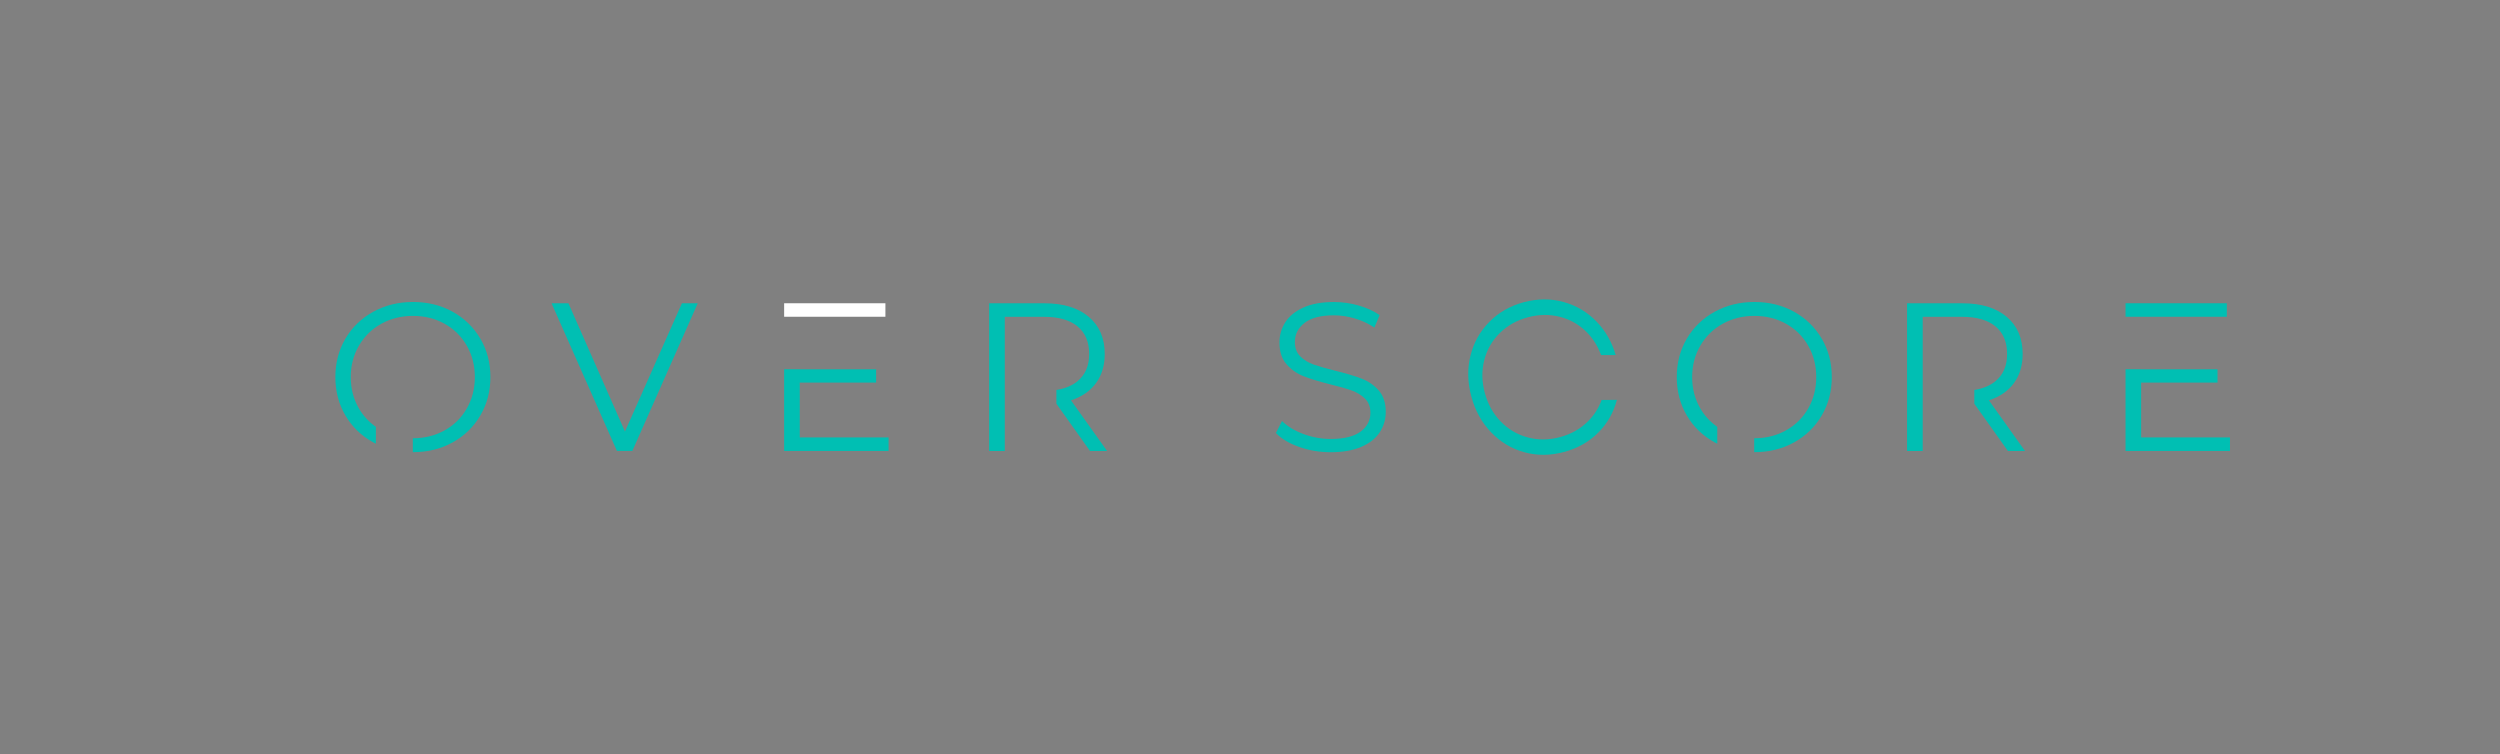 <?xml version="1.0" encoding="UTF-8"?>
<svg id="Layer_3" xmlns="http://www.w3.org/2000/svg" version="1.1" viewBox="0 0 879.87 265.44">
  <rect x="0" y="0" width="879.87" height="265.44" fill="#808080" stroke="none"/>
  <!-- Generator: Adobe Illustrator 29.4.0, SVG Export Plug-In . SVG Version: 2.1.0 Build 152)  -->
  <defs>
    <style>
      .st0, .st1 {
        fill: #00bfb3;
      }

      .st1 {
        stroke: #00bfb3;
        stroke-miterlimit: 10;
        stroke-width: 10px;
      }
    </style>
  </defs>
  <path class="st0" d="M245.57,408.03l-23.02,51.98h-5.42l-23.02-51.98h5.94l19.9,45.15,20.05-45.15h5.57Z"/>
  <path class="st1" d="M457.25,458.6c-3.54-1.24-6.27-2.87-8.2-4.9l2.15-4.23c1.88,1.88,4.38,3.4,7.5,4.57,3.12,1.16,6.34,1.75,9.65,1.75,4.65,0,8.14-.85,10.47-2.56,2.33-1.71,3.49-3.92,3.49-6.65,0-2.08-.63-3.74-1.89-4.97-1.26-1.24-2.81-2.19-4.64-2.86-1.83-.67-4.38-1.4-7.65-2.19-3.91-.99-7.03-1.94-9.36-2.86s-4.32-2.31-5.98-4.2c-1.66-1.88-2.49-4.43-2.49-7.65,0-2.62.69-5.01,2.08-7.17s3.51-3.87,6.39-5.16c2.87-1.29,6.43-1.93,10.69-1.93,2.97,0,5.88.41,8.72,1.23,2.85.82,5.31,1.94,7.39,3.38l-1.86,4.38c-2.18-1.44-4.51-2.51-6.98-3.23-2.48-.72-4.9-1.08-7.28-1.08-4.55,0-7.98.88-10.28,2.64-2.3,1.76-3.45,4.02-3.45,6.79,0,2.08.63,3.75,1.89,5.01,1.26,1.26,2.85,2.23,4.75,2.9,1.9.67,4.47,1.4,7.68,2.19,3.81.94,6.89,1.87,9.24,2.78,2.35.92,4.34,2.3,5.98,4.16,1.63,1.86,2.45,4.37,2.45,7.54,0,2.62-.71,5.01-2.12,7.17-1.41,2.15-3.58,3.86-6.5,5.12-2.92,1.26-6.51,1.89-10.77,1.89-3.86,0-7.56-.62-11.1-1.86Z"/>
  <g>
    <polygon points="281.47 412.78 285.04 412.78 311.62 412.78 311.62 408.03 275.98 408.03 275.98 412.78 281.47 412.78"/>
    <polygon class="st0" points="281.47 455.25 281.47 435.95 308.35 435.95 308.35 431.27 281.47 431.27 281.47 431.25 275.98 431.25 275.98 460.01 312.73 460.01 312.73 455.25 281.47 455.25"/>
  </g>
  <path class="st0" d="M169.04,420.47c-2.38-4.03-5.63-7.19-9.76-9.47-4.13-2.28-8.77-3.42-13.92-3.42s-9.81,1.15-14,3.45c-4.18,2.3-7.45,5.46-9.8,9.47-2.35,4.01-3.53,8.51-3.53,13.51s1.18,9.5,3.53,13.51c2.35,4.01,5.62,7.17,9.8,9.47.3.17.62.32.93.47v-5.92c-2.44-1.72-4.45-3.87-5.98-6.5-1.91-3.29-2.86-6.97-2.86-11.03s.95-7.73,2.86-11.03c1.91-3.29,4.53-5.87,7.87-7.72,3.34-1.86,7.07-2.78,11.18-2.78s7.82.93,11.14,2.78c3.32,1.86,5.91,4.43,7.8,7.72,1.88,3.29,2.82,6.97,2.82,11.03s-.94,7.73-2.82,11.03c-1.88,3.29-4.48,5.87-7.8,7.72-3.32,1.86-7.03,2.78-11.14,2.78-.03,0-.05,0-.07,0v4.9s.05,0,.07,0c5.15,0,9.79-1.14,13.92-3.42,4.13-2.28,7.39-5.43,9.76-9.47,2.38-4.03,3.56-8.55,3.56-13.55s-1.19-9.52-3.56-13.55Z"/>
  <path class="st0" d="M376.93,442.18c3.81-1.24,6.74-3.25,8.8-6.05,2.05-2.8,3.08-6.22,3.08-10.28,0-5.54-1.88-9.9-5.64-13.07-3.76-3.17-8.96-4.75-15.59-4.75h-19.45v51.98h5.5v-47.22h13.81c5.15,0,9.08,1.13,11.81,3.38,2.72,2.25,4.08,5.48,4.08,9.69s-1.36,7.3-4.08,9.58c-1.89,1.58-4.39,2.6-7.45,3.09v4.86l11.83,16.63h6.01l-12.7-17.82Z"/>
  <path class="st1" d="M568.65,426.27c-1.36-4.6-3.59-8.5-6.67-11.71-3.27-3.4-7.16-5.72-11.68-6.97-4.51-1.25-9.18-1.22-14.01.07-4.83,1.3-8.88,3.62-12.16,6.96-3.28,3.34-5.48,7.3-6.61,11.89-1.13,4.58-1.02,9.36.31,14.33,1.34,4.97,3.66,9.18,6.97,12.62,3.31,3.44,7.2,5.78,11.69,7.01,4.48,1.23,9.14,1.2,13.97-.1,4.83-1.3,8.87-3.6,12.14-6.91,3.15-3.19,5.3-7,6.47-11.43,0,0-.1.4-.06.24.08-.34,0,.1.06-.24l-5.38.03c-1.02,2.81-2.58,5.3-4.73,7.46-2.68,2.7-5.99,4.57-9.91,5.62-3.92,1.05-7.72,1.09-11.39.1-3.67-.99-6.84-2.85-9.5-5.6-2.66-2.75-4.52-6.1-5.59-10.07-1.07-3.97-1.13-7.79-.2-11.48.93-3.68,2.74-6.86,5.43-9.53,2.69-2.67,6-4.53,9.92-5.59,3.92-1.05,7.71-1.1,11.38-.14,3.67.96,6.83,2.8,9.48,5.52,2.17,2.22,4.31,6.35,5.42,9.4"/>
  <path class="st1" d="M641.14,420.47c-2.38-4.03-5.63-7.19-9.76-9.47-4.13-2.28-8.77-3.42-13.92-3.42s-9.81,1.15-14,3.45c-4.18,2.3-7.45,5.46-9.8,9.47-2.35,4.01-3.53,8.51-3.53,13.51s1.18,9.5,3.53,13.51c2.35,4.01,5.62,7.17,9.8,9.47.3.17.62.32.93.47v-5.92c-2.44-1.72-4.45-3.87-5.98-6.5-1.91-3.29-2.86-6.97-2.86-11.03s.95-7.73,2.86-11.03c1.91-3.29,4.53-5.87,7.87-7.72,3.34-1.86,7.07-2.78,11.18-2.78s7.82.93,11.14,2.78c3.32,1.86,5.91,4.43,7.8,7.72,1.88,3.29,2.82,6.97,2.82,11.03s-.94,7.73-2.82,11.03c-1.88,3.29-4.48,5.87-7.8,7.72-3.32,1.86-7.03,2.78-11.14,2.78-.03,0-.05,0-.07,0v4.9s.05,0,.07,0c5.15,0,9.79-1.14,13.92-3.42,4.13-2.28,7.39-5.43,9.76-9.47,2.38-4.03,3.56-8.55,3.56-13.55s-1.19-9.52-3.56-13.55Z"/>
  <path class="st1" d="M699.99,442.18c3.81-1.24,6.74-3.25,8.8-6.05,2.05-2.8,3.08-6.22,3.08-10.28,0-5.54-1.88-9.9-5.64-13.07-3.76-3.17-8.96-4.75-15.59-4.75h-19.45v51.98h5.5v-47.22h13.81c5.15,0,9.08,1.13,11.81,3.38,2.72,2.25,4.08,5.48,4.08,9.69s-1.36,7.3-4.08,9.58c-1.89,1.58-4.39,2.6-7.45,3.09v4.86l11.83,16.63h6.01l-12.7-17.82Z"/>
  <g>
    <polygon class="st1" points="753.57 412.78 757.14 412.78 783.72 412.78 783.72 408.03 748.08 408.03 748.08 412.78 753.57 412.78"/>
    <polygon class="st1" points="753.57 455.25 753.57 435.95 780.45 435.95 780.45 431.27 753.57 431.27 753.57 431.25 748.08 431.25 748.08 460.01 784.83 460.01 784.83 455.25 753.57 455.25"/>
  </g>
  <path class="st0" d="M245.57,106.73l-23.02,51.98h-5.42l-23.02-51.98h5.94l19.9,45.15,20.05-45.15h5.57Z"/>
  <path class="st0" d="M457.25,157.3c-3.54-1.24-6.27-2.87-8.2-4.9l2.15-4.23c1.88,1.88,4.38,3.4,7.5,4.57,3.12,1.16,6.34,1.75,9.65,1.75,4.65,0,8.14-.85,10.47-2.56,2.33-1.71,3.49-3.92,3.49-6.65,0-2.08-.63-3.74-1.89-4.97-1.26-1.24-2.81-2.19-4.64-2.86-1.83-.67-4.38-1.4-7.65-2.19-3.91-.99-7.03-1.94-9.36-2.86-2.33-.92-4.32-2.31-5.98-4.2-1.66-1.88-2.49-4.43-2.49-7.65,0-2.62.69-5.01,2.08-7.17s3.51-3.87,6.39-5.16c2.87-1.29,6.43-1.93,10.69-1.93,2.97,0,5.88.41,8.72,1.23,2.85.82,5.31,1.94,7.39,3.38l-1.86,4.38c-2.18-1.44-4.51-2.51-6.98-3.23-2.48-.72-4.9-1.08-7.28-1.08-4.55,0-7.98.88-10.28,2.64-2.3,1.76-3.45,4.02-3.45,6.79,0,2.08.63,3.75,1.89,5.01,1.26,1.26,2.85,2.23,4.75,2.9,1.9.67,4.47,1.4,7.68,2.19,3.81.94,6.89,1.87,9.24,2.78,2.35.92,4.34,2.3,5.98,4.16,1.63,1.86,2.45,4.37,2.45,7.54,0,2.62-.71,5.01-2.12,7.17-1.41,2.15-3.58,3.86-6.5,5.12-2.92,1.26-6.51,1.89-10.77,1.89-3.86,0-7.56-.62-11.1-1.86Z"/>
  <g>
    <polygon fill="#FFF" points="281.47 111.48 285.04 111.48 311.62 111.48 311.62 106.73 275.98 106.73 275.98 111.48 281.47 111.48"/>
    <polygon class="st0" points="281.47 153.95 281.47 134.65 308.35 134.65 308.35 129.97 281.47 129.97 281.47 129.95 275.98 129.95 275.98 158.71 312.73 158.71 312.73 153.95 281.47 153.95"/>
  </g>
  <path class="st0" d="M169.04,119.17c-2.38-4.03-5.63-7.19-9.76-9.47-4.13-2.28-8.77-3.42-13.92-3.42s-9.81,1.15-14,3.45c-4.18,2.3-7.45,5.46-9.8,9.47-2.35,4.01-3.53,8.51-3.53,13.51s1.18,9.5,3.53,13.51c2.35,4.01,5.62,7.17,9.8,9.47.3.17.62.32.93.47v-5.92c-2.44-1.72-4.45-3.87-5.98-6.5-1.91-3.29-2.86-6.97-2.86-11.03s.95-7.73,2.86-11.03c1.91-3.29,4.53-5.87,7.87-7.72,3.34-1.86,7.07-2.78,11.18-2.78s7.82.93,11.14,2.78c3.32,1.86,5.91,4.43,7.8,7.72,1.88,3.29,2.82,6.97,2.82,11.03s-.94,7.73-2.82,11.03c-1.88,3.29-4.48,5.87-7.8,7.72-3.32,1.86-7.03,2.78-11.14,2.78-.03,0-.05,0-.07,0v4.9s.05,0,.07,0c5.15,0,9.79-1.14,13.92-3.42,4.13-2.28,7.39-5.43,9.76-9.47,2.38-4.03,3.56-8.55,3.56-13.55s-1.19-9.52-3.56-13.55Z"/>
  <path class="st0" d="M376.93,140.89c3.81-1.24,6.74-3.25,8.8-6.05,2.05-2.8,3.08-6.22,3.08-10.28,0-5.54-1.88-9.9-5.64-13.07-3.76-3.17-8.96-4.75-15.59-4.75h-19.45v51.98h5.5v-47.22h13.81c5.15,0,9.08,1.13,11.81,3.38,2.72,2.25,4.08,5.48,4.08,9.69s-1.36,7.3-4.08,9.58c-1.89,1.58-4.39,2.6-7.45,3.09v4.86l11.83,16.63h6.01l-12.7-17.82Z"/>
  <path class="st0" d="M568.65,124.97c-1.36-4.6-3.59-8.5-6.67-11.71-3.27-3.4-7.16-5.72-11.68-6.97-4.51-1.25-9.18-1.22-14.01.07-4.83,1.3-8.88,3.62-12.16,6.96-3.28,3.34-5.48,7.3-6.61,11.89-1.13,4.58-1.02,9.36.31,14.33s3.66,9.18,6.97,12.62c3.31,3.44,7.2,5.78,11.69,7.01,4.48,1.23,9.14,1.2,13.97-.1,4.83-1.3,8.87-3.6,12.14-6.91,3.15-3.19,5.3-7,6.47-11.43,0,0-.1.4-.06.24.08-.34,0,.1.06-.24l-5.38.03c-1.02,2.81-2.58,5.3-4.73,7.46-2.68,2.7-5.99,4.57-9.91,5.62-3.92,1.05-7.72,1.09-11.39.1-3.67-.99-6.84-2.85-9.5-5.6-2.66-2.75-4.52-6.1-5.59-10.07-1.07-3.97-1.13-7.79-.2-11.48.93-3.68,2.74-6.86,5.43-9.53,2.69-2.67,6-4.53,9.92-5.59,3.92-1.05,7.71-1.1,11.38-.14,3.67.96,6.83,2.8,9.48,5.52,2.17,2.22,3.8,4.86,4.91,7.91"/>
  <path class="st0" d="M641.14,119.17c-2.38-4.03-5.63-7.19-9.76-9.47-4.13-2.28-8.77-3.42-13.92-3.42s-9.81,1.15-14,3.45c-4.18,2.3-7.45,5.46-9.8,9.47-2.35,4.01-3.53,8.51-3.53,13.51s1.18,9.5,3.53,13.51c2.35,4.01,5.62,7.17,9.8,9.47.3.17.62.32.93.47v-5.92c-2.44-1.72-4.45-3.87-5.98-6.5-1.91-3.29-2.86-6.97-2.86-11.03s.95-7.73,2.86-11.03c1.91-3.29,4.53-5.87,7.87-7.72,3.34-1.86,7.07-2.78,11.18-2.78s7.82.93,11.14,2.78c3.32,1.86,5.91,4.43,7.8,7.72,1.88,3.29,2.82,6.97,2.82,11.03s-.94,7.73-2.82,11.03c-1.88,3.29-4.48,5.87-7.8,7.72-3.32,1.86-7.03,2.78-11.14,2.78-.03,0-.05,0-.07,0v4.9s.05,0,.07,0c5.15,0,9.79-1.14,13.92-3.42,4.13-2.28,7.39-5.43,9.76-9.47,2.38-4.03,3.56-8.55,3.56-13.55s-1.19-9.52-3.56-13.55Z"/>
  <path class="st0" d="M699.99,140.89c3.81-1.24,6.74-3.25,8.8-6.05,2.05-2.8,3.08-6.22,3.08-10.28,0-5.54-1.88-9.9-5.64-13.07-3.76-3.17-8.96-4.75-15.59-4.75h-19.45v51.98h5.5v-47.22h13.81c5.15,0,9.08,1.13,11.81,3.38,2.72,2.25,4.08,5.48,4.08,9.69s-1.36,7.3-4.08,9.58c-1.89,1.58-4.39,2.6-7.45,3.09v4.86l11.83,16.63h6.01l-12.7-17.82Z"/>
  <g>
    <polygon class="st0" points="753.57 111.48 757.14 111.48 783.72 111.48 783.72 106.73 748.08 106.73 748.08 111.48 753.57 111.48"/>
    <polygon class="st0" points="753.57 153.95 753.57 134.65 780.45 134.65 780.45 129.97 753.57 129.97 753.57 129.95 748.08 129.95 748.08 158.71 784.83 158.71 784.83 153.95 753.57 153.95"/>
  </g>
</svg>